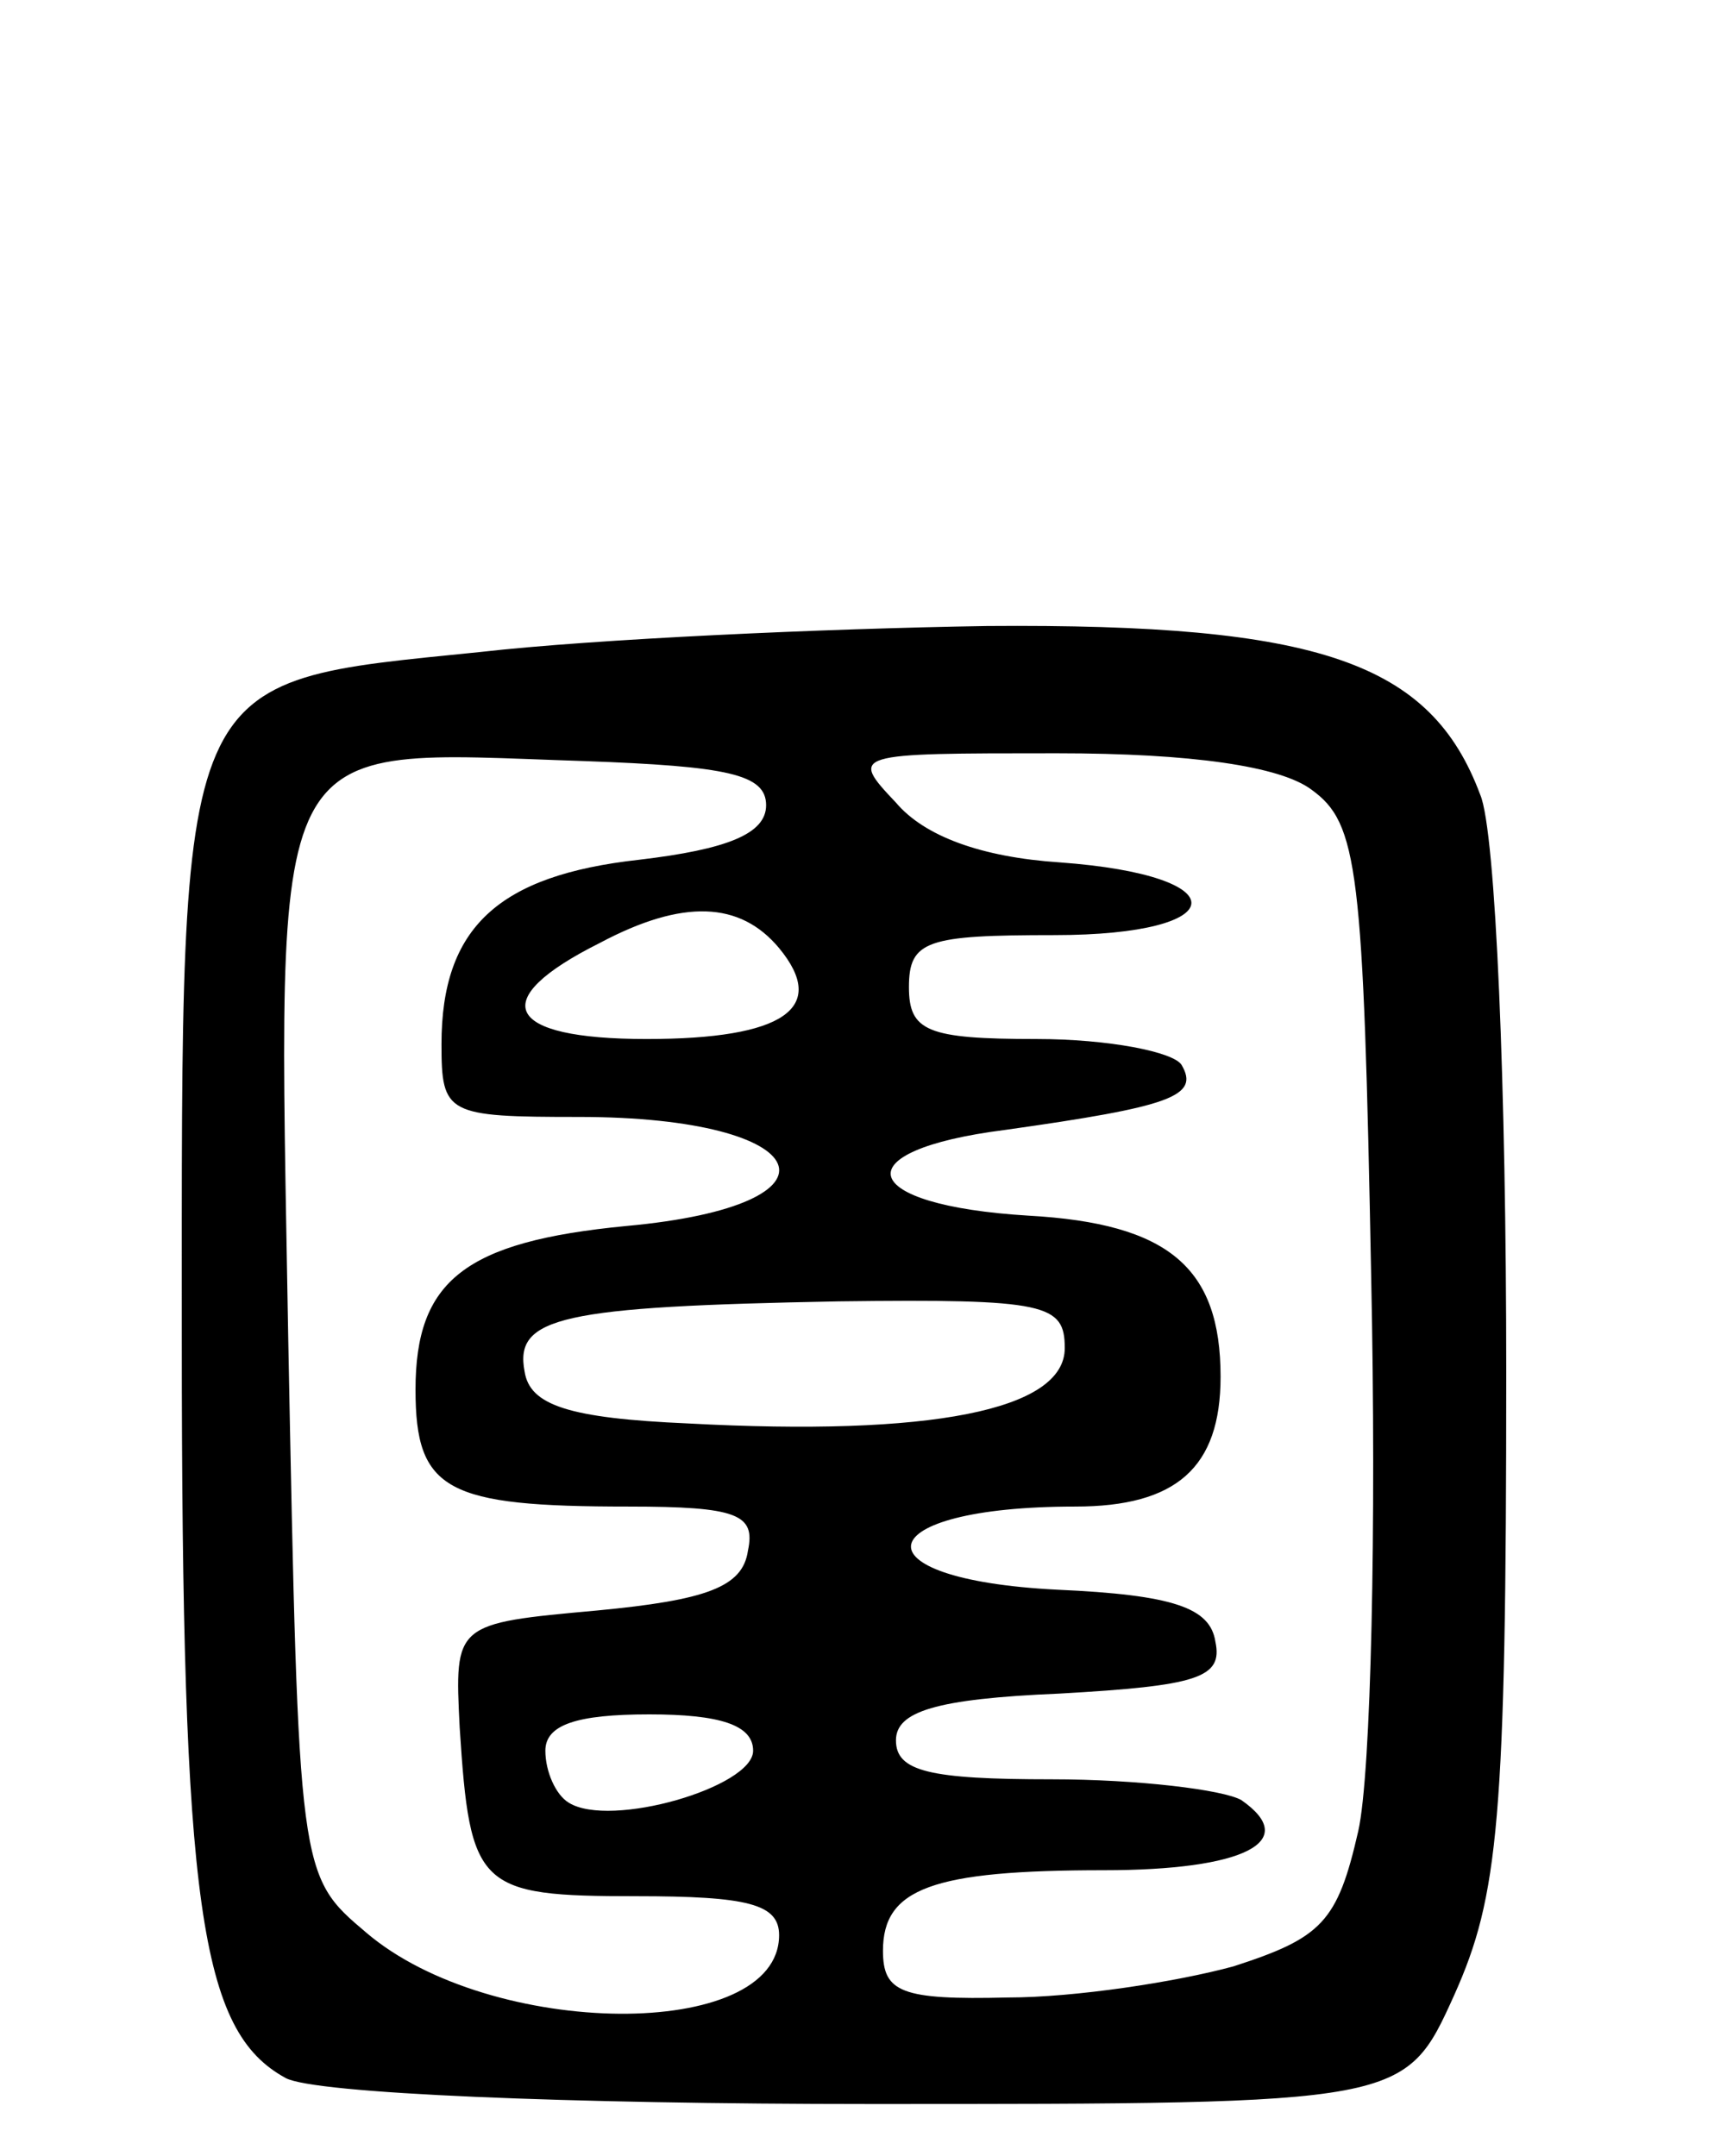 <svg version="1.0" xmlns="http://www.w3.org/2000/svg"
 width="66pt" height="83pt" viewBox="0 0 66 83"
 preserveAspectRatio="xMidYMid meet">
<g transform="translate(0,83) scale(0.1,-0.1)"
fill="#000000" stroke="none">
<path d="M185 579 c-118 -12 -115 -5 -115 -264 0 -219 7 -267 40 -285 11 -6
109 -10 225 -10 206 0 206 0 225 42 17 38 20 67 20 240 0 108 -4 208 -10 222
-19 51 -62 66 -190 65 -63 -1 -151 -5 -195 -10z m110 -59 c0 -11 -15 -17 -49
-21 -54 -6 -76 -26 -76 -71 0 -27 2 -28 53 -28 92 0 106 -34 18 -42 -62 -6
-81 -21 -81 -63 0 -39 12 -45 82 -45 42 0 49 -3 46 -17 -2 -14 -16 -19 -58
-23 -55 -5 -55 -5 -53 -45 4 -62 7 -65 68 -65 43 0 55 -3 55 -15 0 -41 -111
-40 -159 1 -26 22 -26 22 -30 228 -4 239 -10 227 114 223 55 -2 70 -5 70 -17z
m210 6 c18 -13 20 -30 23 -188 2 -95 0 -191 -5 -213 -8 -35 -14 -41 -48 -52
-22 -6 -61 -12 -87 -12 -41 -1 -48 2 -48 18 0 24 19 31 85 31 54 0 76 11 53
27 -7 4 -40 8 -73 8 -47 0 -60 3 -60 15 0 11 15 16 63 18 53 3 63 6 60 20 -2
13 -16 18 -61 20 -79 4 -73 32 7 32 39 0 56 15 56 50 0 42 -20 59 -74 62 -66
4 -72 25 -9 33 64 9 75 13 68 25 -3 5 -28 10 -56 10 -42 0 -49 3 -49 20 0 18
7 20 56 20 69 0 71 23 2 28 -30 2 -52 10 -63 23 -18 19 -17 19 62 19 52 0 86
-5 98 -14z m-205 -61 c19 -23 2 -35 -51 -35 -55 0 -62 15 -18 37 32 17 54 16
69 -2z m110 -154 c0 -24 -52 -34 -145 -29 -46 2 -61 7 -63 20 -4 21 14 25 121
27 80 1 87 -1 87 -18z m-120 -155 c0 -14 -55 -30 -71 -20 -5 3 -9 12 -9 20 0
10 12 14 40 14 27 0 40 -4 40 -14z"/>
</g>
</svg>
